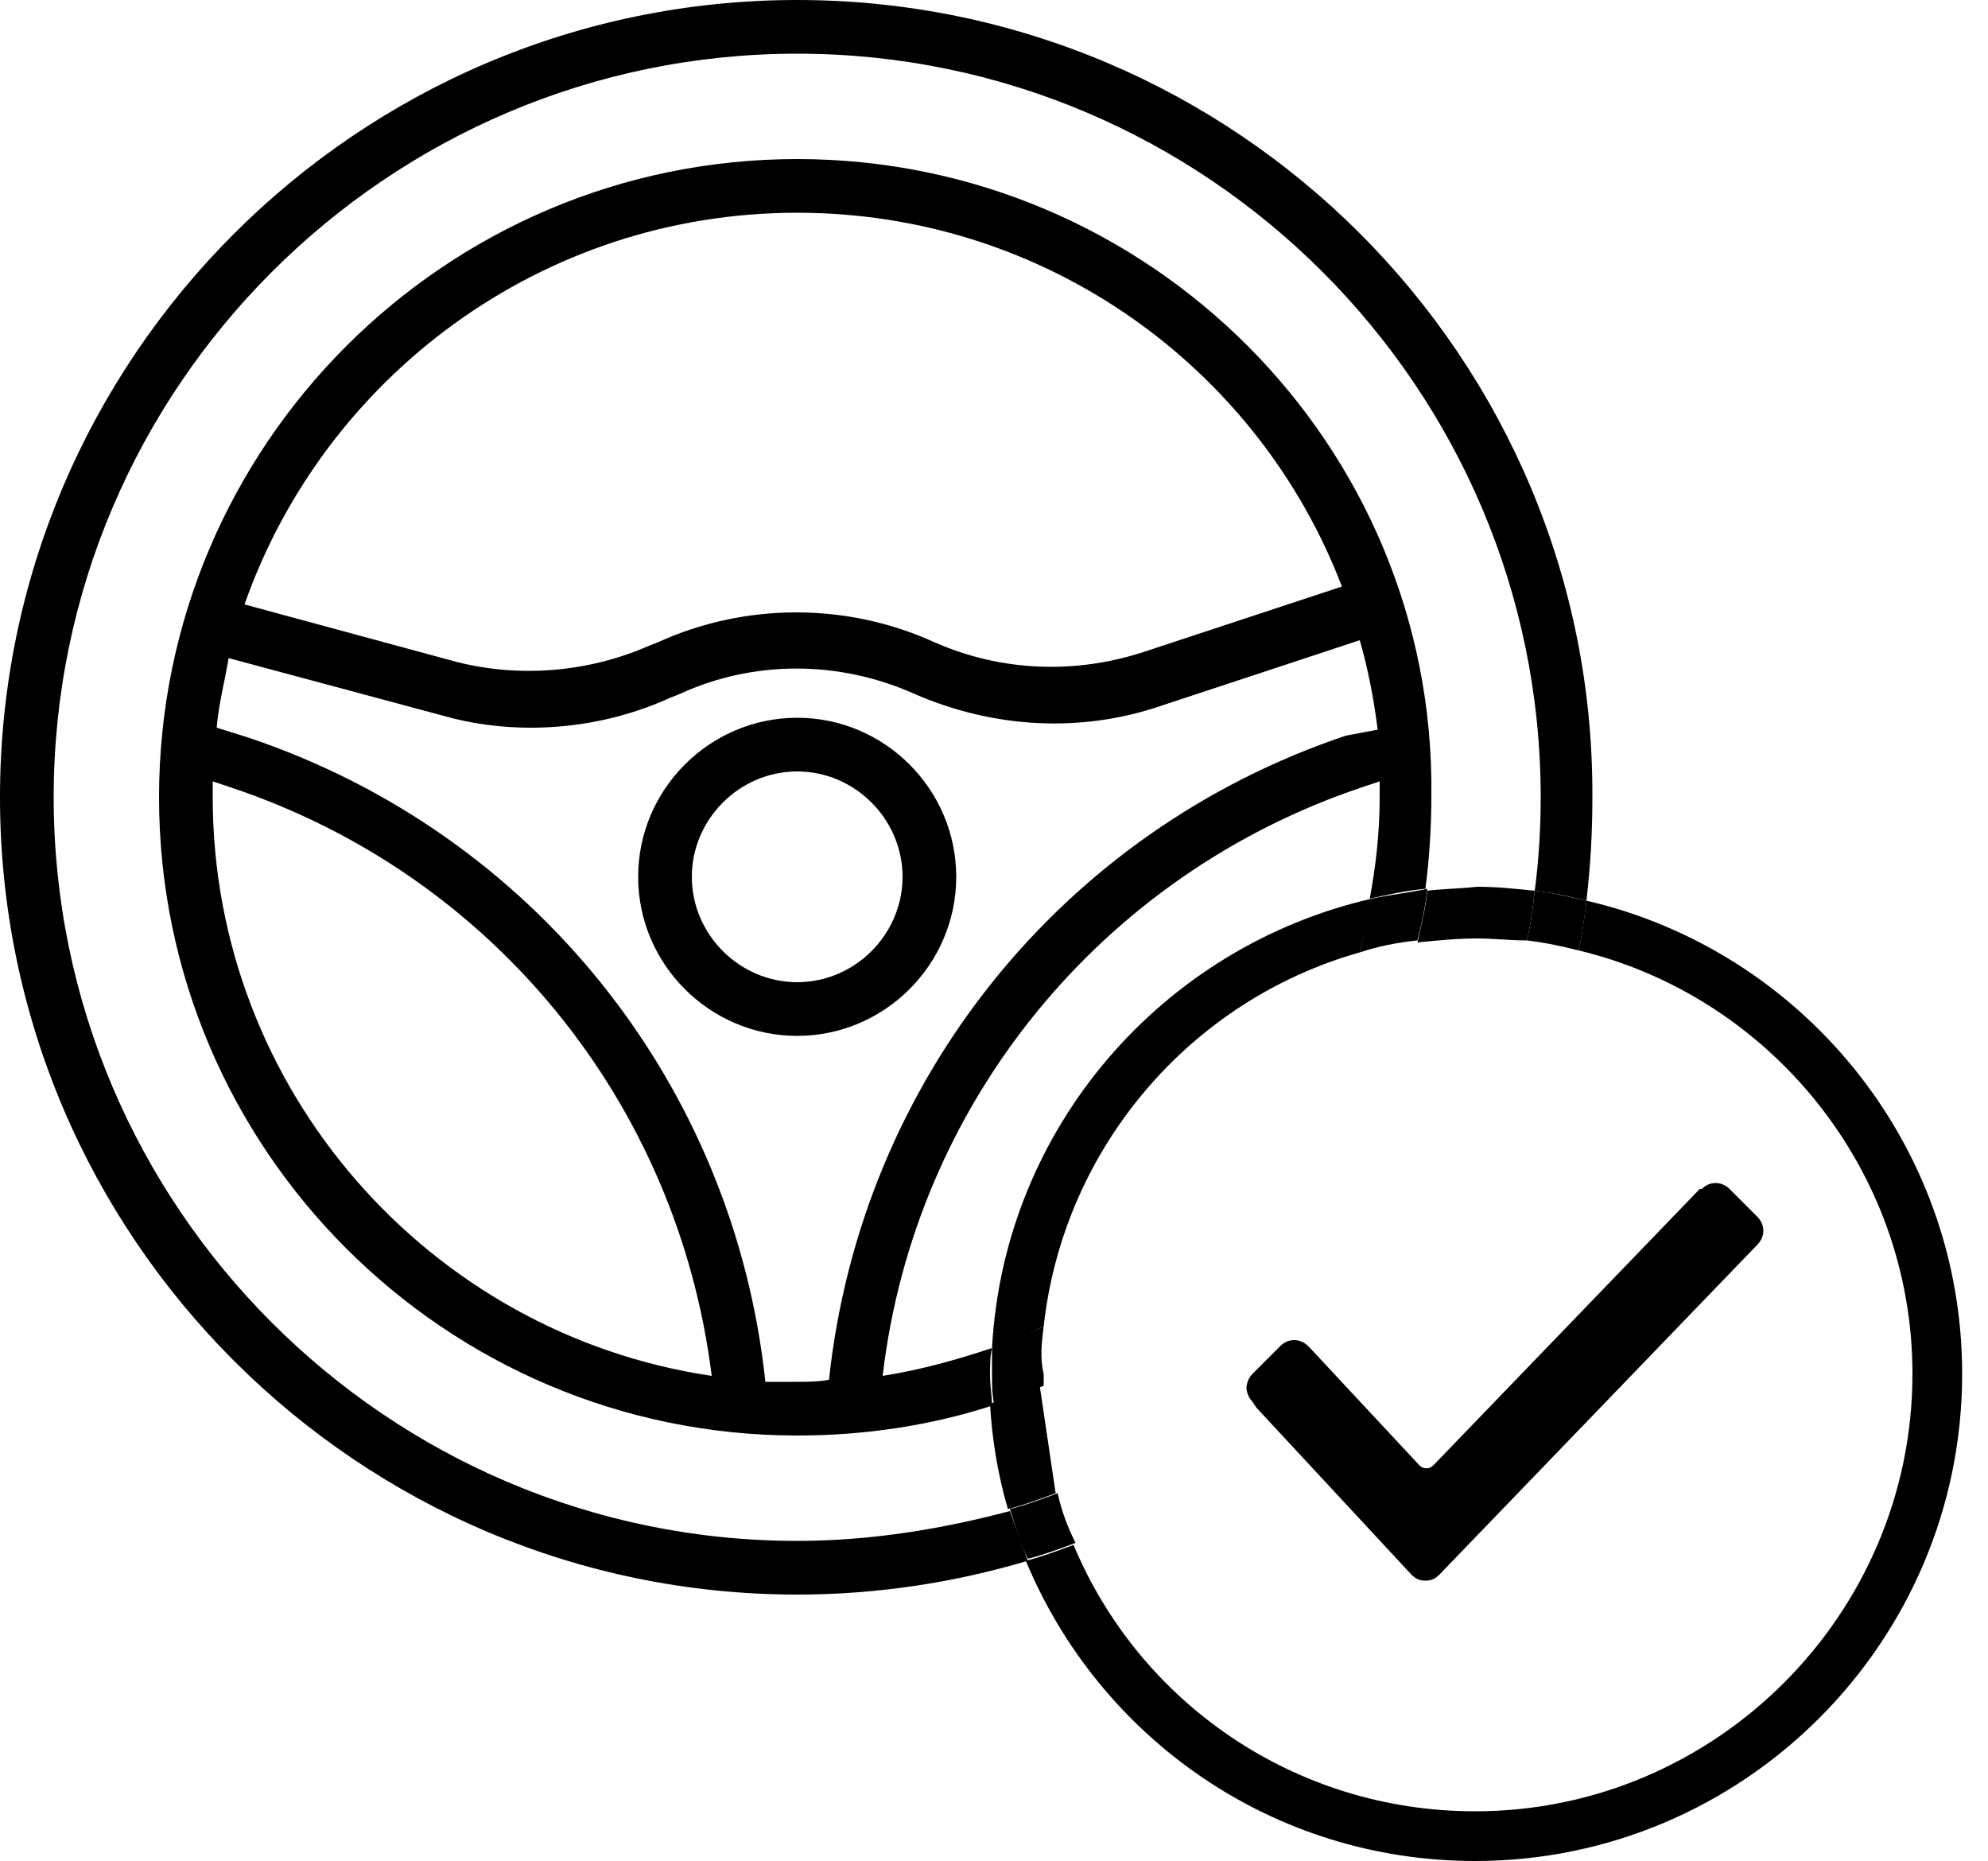 <?xml version="1.0" encoding="utf-8"?>
<!-- Generator: Adobe Illustrator 24.1.3, SVG Export Plug-In . SVG Version: 6.00 Build 0)  -->
<svg version="1.1" id="Capa_1" xmlns="http://www.w3.org/2000/svg" xmlns:xlink="http://www.w3.org/1999/xlink" x="0px" y="0px"
	 viewBox="0 0 100 93.6" style="enable-background:new 0 0 100 93.6;" xml:space="preserve">
<g>
	<path class="st0" d="M40.1,36.1c-4.4,0-8,3.6-8,8c0,4.4,3.6,8,8,8s8-3.6,8-8C48.1,39.7,44.5,36.1,40.1,36.1z M40.1,49.4
		c-2.9,0-5.3-2.4-5.3-5.3s2.4-5.3,5.3-5.3s5.3,2.4,5.3,5.3S43,49.4,40.1,49.4z"/>
	<path class="st0" d="M40.1,77.5c-20.6,0-37.4-16.8-37.4-37.4S19.5,2.7,40.1,2.7s37.4,16.8,37.4,37.4c0,1.6-0.1,3.2-0.3,4.7
		c0.9,0.1,1.8,0.3,2.6,0.5c0.2-1.7,0.3-3.4,0.3-5.2C80.2,18,62.2,0,40.1,0S0,18,0,40.1c0,22.1,18,40.1,40.1,40.1
		c4,0,7.9-0.6,11.6-1.7c-0.3-0.8-0.6-1.7-0.9-2.5C47.4,76.9,43.8,77.5,40.1,77.5z"/>
	<path class="st0" d="M49.9,67.8c-1.8,0.6-3.6,1.1-5.5,1.4C46,55.5,55.4,44,68.5,39.6l0.9-0.3c0,0.3,0,0.5,0,0.8
		c0,1.8-0.2,3.5-0.5,5.1c0.9-0.2,1.8-0.4,2.8-0.5c0.2-1.5,0.3-3.1,0.3-4.7C72.2,22.4,57.8,8,40.1,8C22.4,8,8,22.4,8,40.1
		c0,17.7,14.4,32.1,32.1,32.1c3.4,0,6.7-0.5,9.8-1.5c0-0.5-0.1-1-0.1-1.5C49.8,68.7,49.8,68.2,49.9,67.8z M40.1,10.7
		c12.5,0,23.2,7.8,27.4,18.8l-10,3.3c-3.4,1.1-7.1,1-10.5-0.5c-4.4-2-9.5-2-13.9,0l-0.5,0.2c-3,1.3-6.4,1.6-9.6,0.8l-10.7-2.9
		C16.3,19,27.2,10.7,40.1,10.7z M10.7,40.1c0-0.3,0-0.5,0-0.8l0.9,0.3C24.8,44,34.1,55.5,35.8,69.2C21.6,67.1,10.7,54.8,10.7,40.1z
		 M40.1,69.5c-0.5,0-1.1,0-1.6,0c-1.6-15-11.7-27.6-26-32.4l-1.6-0.5c0.1-1.2,0.4-2.3,0.6-3.5l10.8,2.9c1.4,0.4,2.9,0.6,4.4,0.6
		c2.4,0,4.8-0.5,7-1.5l0.5-0.2c3.7-1.7,8-1.7,11.8,0c3.9,1.7,8.3,2,12.4,0.6l10-3.3c0.4,1.4,0.7,2.9,0.9,4.5L67.7,37
		c-14.3,4.8-24.4,17.4-26,32.4C41.1,69.5,40.6,69.5,40.1,69.5z"/>
	<path class="st0" d="M49.9,67.8c0.9-0.3,1.8-0.7,2.6-1.1c1-9,7.4-16.4,15.9-18.8c0.2-0.9,0.5-1.8,0.6-2.7
		C58.5,47.6,50.5,56.7,49.9,67.8z"/>
	<path class="st0" d="M79.8,45.3c-0.1,0.8-0.2,1.7-0.4,2.5c9.6,2.3,16.8,11,16.8,21.3c0,12.1-9.9,22-22,22
		c-9.1,0-16.9-5.5-20.2-13.4c-0.8,0.3-1.6,0.6-2.4,0.8c3.7,8.9,12.4,15.1,22.6,15.1c13.5,0,24.5-11,24.5-24.5
		C98.7,57.5,90.6,47.8,79.8,45.3z"/>
	<path class="st0" d="M71.8,44.8c-0.1,0.9-0.3,1.7-0.5,2.6c1-0.1,2-0.2,3-0.2c0.8,0,1.7,0.1,2.5,0.1c0.2-0.8,0.3-1.6,0.4-2.5
		c-1-0.1-1.9-0.2-2.9-0.2C73.4,44.7,72.6,44.7,71.8,44.8z"/>
	<path class="st0" d="M52.3,69.7c-0.8,0.3-1.6,0.6-2.5,0.9c0.1,1.8,0.4,3.6,0.9,5.3c0.8-0.2,1.6-0.5,2.4-0.8"/>
	<path class="st0" d="M53.2,75.1c-0.8,0.3-1.6,0.6-2.4,0.8c0.3,0.9,0.5,1.7,0.9,2.5c0.8-0.2,1.6-0.5,2.4-0.8
		C53.7,76.8,53.4,76,53.2,75.1z"/>
	<path class="st0" d="M76.8,47.3c0.9,0.1,1.8,0.3,2.6,0.5c0.2-0.8,0.3-1.6,0.4-2.5c-0.9-0.2-1.7-0.4-2.6-0.5
		C77.1,45.7,77,46.5,76.8,47.3z"/>
	<path class="st0" d="M69,45.2c-0.2,0.9-0.4,1.8-0.6,2.7c0.9-0.3,1.9-0.5,2.9-0.6c0.2-0.8,0.4-1.7,0.5-2.6
		C70.9,44.9,69.9,45,69,45.2z"/>
	<path class="st0" d="M52.5,66.7c-0.8,0.4-1.7,0.7-2.6,1.1c0,0.4,0,0.9,0,1.3c0,0.5,0,1,0.1,1.5c0.8-0.3,1.7-0.6,2.5-0.9
		c0-0.2,0-0.4,0-0.6C52.3,68.3,52.4,67.5,52.5,66.7z"/>
</g>
<path class="st0" d="M63,70.5c-0.2-0.2-0.3-0.5-0.3-0.7c0-0.2,0.1-0.5,0.3-0.7l1.4-1.4c0.4-0.4,1-0.4,1.4,0l0.1,0.1l5.5,5.9
	c0.2,0.2,0.5,0.2,0.7,0l13.4-13.9h0.1l0,0c0.4-0.4,1-0.4,1.4,0l1.4,1.4c0.4,0.4,0.4,1,0,1.4l0,0l-16,16.6c-0.2,0.2-0.4,0.3-0.7,0.3
	c-0.3,0-0.5-0.1-0.7-0.3l-7.8-8.4C63.2,70.8,63,70.5,63,70.5z"/>
</svg>
